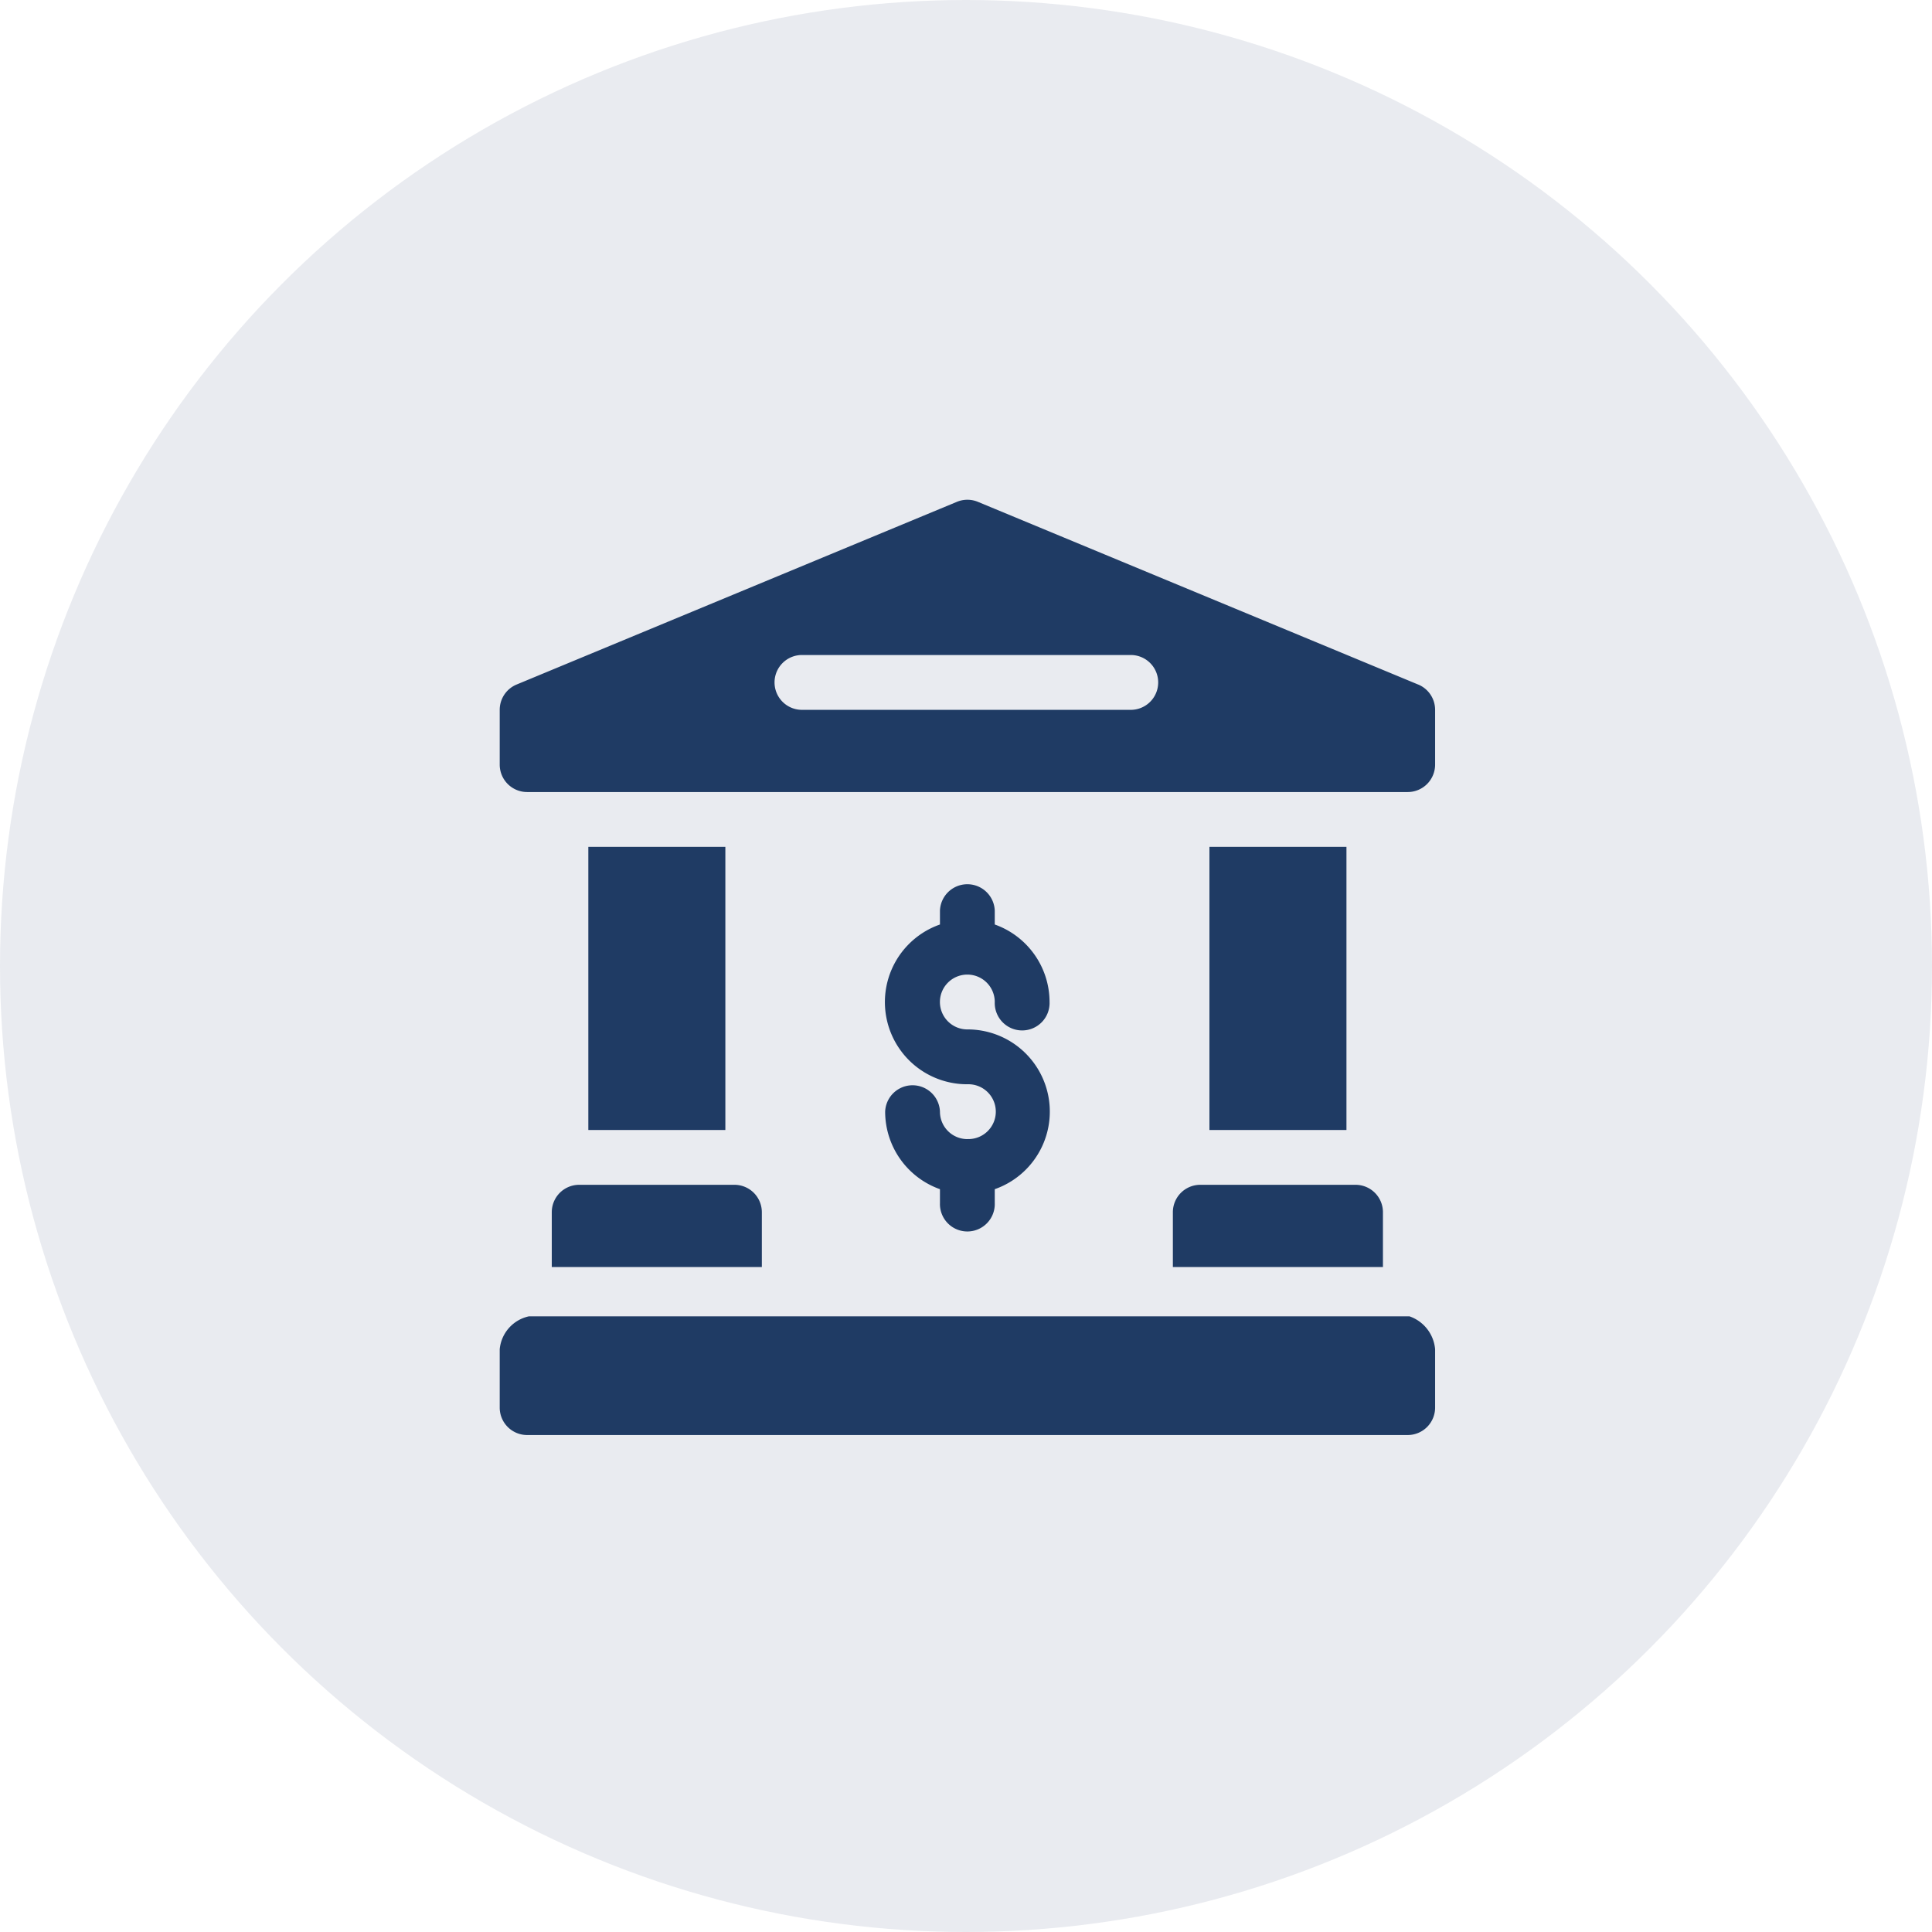 <svg xmlns="http://www.w3.org/2000/svg" width="52" height="52" viewBox="0 0 52 52">
  <g id="Group_4701" data-name="Group 4701" transform="translate(-251 -530)">
    <circle id="Ellipse_29" data-name="Ellipse 29" cx="26" cy="26" r="26" transform="translate(251 530)" fill="#1f3b64" opacity="0.1"/>
    <g id="bank" transform="translate(264.45 543.45)">
      <path id="Path_894" data-name="Path 894" d="M24.485,447H.787a1,1,0,0,0-.787.885v1.573a.738.738,0,0,0,.738.737h23.7a.738.738,0,0,0,.738-.737v-1.573A1.03,1.03,0,0,0,24.485,447Z" transform="translate(0 -425.021)" fill="#1f3b64"/>
      <path id="Path_895" data-name="Path 895" d="M24.719,4.974,12.87.057a.738.738,0,0,0-.565,0L.455,4.974A.737.737,0,0,0,0,5.655V7.13a.738.738,0,0,0,.738.738h23.7a.738.738,0,0,0,.738-.738V5.655a.737.737,0,0,0-.455-.681Zm-7.707.681H8.162a.738.738,0,1,1,0-1.475h8.85a.738.738,0,0,1,0,1.475Z" transform="translate(0 0)" fill="#1f3b64"/>
      <path id="Path_896" data-name="Path 896" d="M28.5,375.738v1.475h5.654v-1.475a.738.738,0,0,0-.738-.738H29.238A.738.738,0,0,0,28.5,375.738Z" transform="translate(-27.099 -356.561)" fill="#1f3b64"/>
      <path id="Path_897" data-name="Path 897" d="M48.5,190h3.688v7.621H48.5Z" transform="translate(-46.115 -180.657)" fill="#1f3b64"/>
      <path id="Path_898" data-name="Path 898" d="M388.5,190h3.688v7.621H388.5Z" transform="translate(-369.398 -180.657)" fill="#1f3b64"/>
      <path id="Path_899" data-name="Path 899" d="M368.5,375.738v1.475h5.654v-1.475a.738.738,0,0,0-.738-.738h-4.179A.738.738,0,0,0,368.5,375.738Z" transform="translate(-350.382 -356.561)" fill="#1f3b64"/>
      <path id="Path_900" data-name="Path 900" d="M213.213,216.883a.738.738,0,0,1-.738-.738.738.738,0,0,0-1.475,0,2.216,2.216,0,0,0,1.475,2.086v.373a.738.738,0,1,0,1.475,0v-.373a2.212,2.212,0,0,0-.738-4.3.738.738,0,1,1,.738-.738.738.738,0,1,0,1.475,0,2.216,2.216,0,0,0-1.475-2.086v-.373a.738.738,0,0,0-1.475,0v.373a2.212,2.212,0,0,0,.738,4.3.738.738,0,1,1,0,1.475Z" transform="translate(-200.626 -199.674)" fill="#1f3b64"/>
    </g>
  </g>
</svg>
